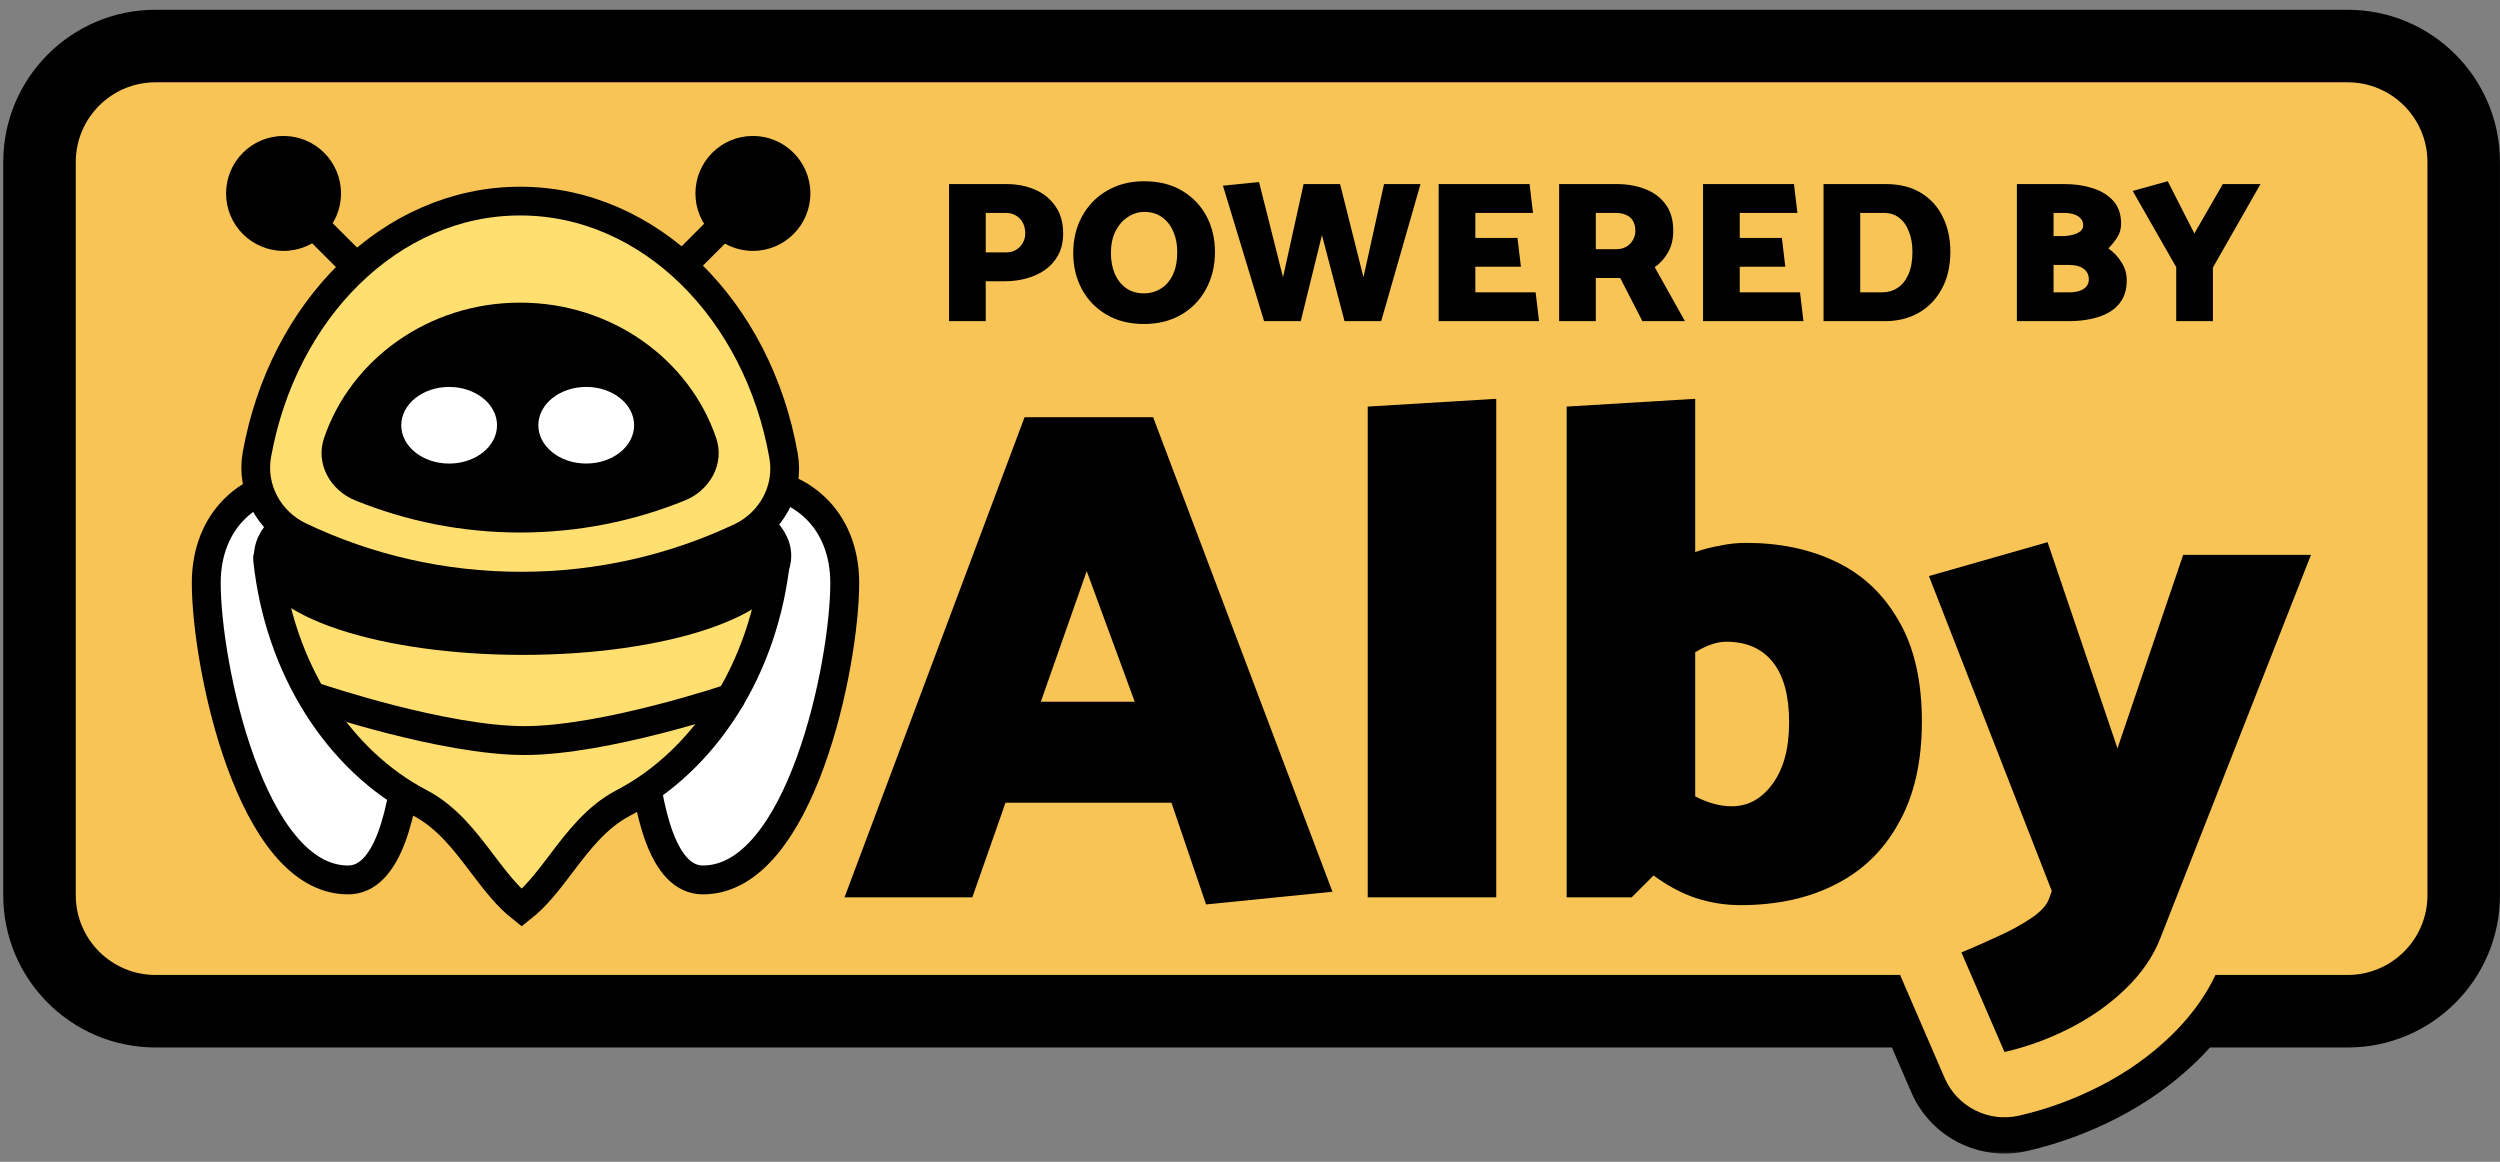 <svg width="241" height="112" viewBox="0 0 241 112" fill="none" xmlns="http://www.w3.org/2000/svg">
<rect x="0" y="0" width="241" height="112" fill="#808080" stroke="none"/>
<mask id="path-1-outside-1_2003_16831" maskUnits="userSpaceOnUse" x="-0.191" y="0.438" width="242" height="111" fill="black">
<rect fill="white" x="-0.191" y="0.438" width="242" height="111"/>
<path d="M226.316 4.438H14.993C8.816 4.438 3.809 9.445 3.809 15.623V86.297C3.809 92.474 8.816 97.481 14.993 97.481H184.677L187.459 103.913C188.663 106.696 191.682 108.224 194.639 107.547C197.336 106.929 199.936 105.976 202.428 104.703C204.99 103.393 207.303 101.764 209.324 99.803C210.077 99.072 210.774 98.298 211.406 97.481H226.316C232.493 97.481 237.501 92.474 237.501 86.297V15.623C237.501 9.445 232.493 4.438 226.316 4.438Z"/>
</mask>
<path d="M226.316 4.438H14.993C8.816 4.438 3.809 9.445 3.809 15.623V86.297C3.809 92.474 8.816 97.481 14.993 97.481H184.677L187.459 103.913C188.663 106.696 191.682 108.224 194.639 107.547C197.336 106.929 199.936 105.976 202.428 104.703C204.99 103.393 207.303 101.764 209.324 99.803C210.077 99.072 210.774 98.298 211.406 97.481H226.316C232.493 97.481 237.501 92.474 237.501 86.297V15.623C237.501 9.445 232.493 4.438 226.316 4.438Z" fill="#F8C455"/>
<path d="M187.459 103.913L184.251 105.3L184.251 105.301L187.459 103.913ZM194.639 107.547L195.419 110.954L195.419 110.954L194.639 107.547ZM202.428 104.703L204.018 107.815L204.019 107.815L202.428 104.703ZM209.324 99.803L211.758 102.311L211.758 102.311L209.324 99.803ZM211.406 97.481V93.986C210.325 93.986 209.304 94.487 208.642 95.342L211.406 97.481ZM184.677 97.481L187.885 96.094C187.331 94.814 186.071 93.986 184.677 93.986V97.481ZM14.993 7.933H226.316V0.943H14.993V7.933ZM234.006 15.623V86.297H240.996V15.623H234.006ZM7.304 86.297V15.623H0.313V86.297H7.304ZM14.993 93.986C10.747 93.986 7.304 90.543 7.304 86.297H0.313C0.313 94.404 6.886 100.977 14.993 100.977V93.986ZM234.006 86.297C234.006 90.543 230.563 93.986 226.316 93.986V100.977C234.424 100.977 240.996 94.404 240.996 86.297H234.006ZM226.316 7.933C230.563 7.933 234.006 11.376 234.006 15.623H240.996C240.996 7.515 234.424 0.943 226.316 0.943V7.933ZM14.993 0.943C6.886 0.943 0.313 7.515 0.313 15.623H7.304C7.304 11.376 10.747 7.933 14.993 7.933V0.943ZM184.251 105.301C186.125 109.631 190.82 112.008 195.419 110.954L193.858 104.14C192.544 104.441 191.202 103.762 190.667 102.525L184.251 105.301ZM195.419 110.954C198.406 110.27 201.276 109.216 204.018 107.815L200.837 101.59C198.595 102.736 196.267 103.588 193.858 104.14L195.419 110.954ZM204.019 107.815C206.87 106.357 209.471 104.53 211.758 102.311L206.889 97.295C205.134 98.999 203.111 100.428 200.837 101.59L204.019 107.815ZM211.758 102.311C212.623 101.472 213.431 100.576 214.17 99.621L208.642 95.342C208.117 96.02 207.531 96.672 206.889 97.295L211.758 102.311ZM226.316 93.986H211.406V100.977H226.316V93.986ZM184.677 93.986H14.993V100.977H184.677V93.986ZM181.469 98.869L184.251 105.3L190.667 102.525L187.885 96.094L181.469 98.869Z" fill="black" mask="url(#path-1-outside-1_2003_16831)"/>
<path fill-rule="evenodd" clip-rule="evenodd" d="M98.768 33.924C96.145 33.924 93.798 35.551 92.877 38.006L75.517 84.297C74.793 86.23 75.062 88.394 76.237 90.09C77.413 91.786 79.345 92.798 81.408 92.798H93.73C96.402 92.798 98.783 91.11 99.667 88.589L101.39 83.676H108.423L110.307 89.214C111.25 91.985 113.98 93.74 116.892 93.447L129.078 92.222C129.114 92.218 129.151 92.214 129.188 92.21C129.996 92.587 130.898 92.798 131.848 92.798H144.238C145.488 92.798 146.654 92.433 147.633 91.804C148.612 92.433 149.778 92.798 151.029 92.798H157.292C158.326 92.798 159.333 92.543 160.231 92.069C160.646 92.242 161.069 92.4 161.497 92.543C161.516 92.55 161.536 92.556 161.555 92.562C163.575 93.214 165.655 93.546 167.775 93.546C172.054 93.546 176.103 92.74 179.731 90.898C181.354 90.085 182.825 89.091 184.137 87.927C183.774 88.39 183.474 88.905 183.25 89.46C182.619 91.021 182.641 92.769 183.309 94.314L187.461 103.913C188.666 106.696 191.684 108.224 194.641 107.547C197.339 106.929 199.938 105.976 202.43 104.703C204.993 103.393 207.305 101.764 209.326 99.803C211.43 97.761 213.093 95.387 214.143 92.669L214.152 92.645L228.636 55.791C229.397 53.854 229.151 51.666 227.979 49.947C226.807 48.227 224.861 47.198 222.78 47.198H210.459C207.763 47.198 205.367 48.915 204.501 51.468L204.131 52.558L203.347 50.245C202.269 47.066 198.887 45.293 195.66 46.215L184.223 49.483C183.657 49.645 183.122 49.883 182.631 50.188C181.736 49.556 180.781 48.993 179.765 48.504C176.651 47.002 173.266 46.229 169.71 46.072V38.445C169.71 36.711 168.994 35.053 167.731 33.864C166.467 32.675 164.77 32.061 163.039 32.165L150.649 32.914C149.774 32.967 148.951 33.197 148.211 33.567C146.992 32.574 145.439 32.07 143.858 32.165L131.468 32.914C128.147 33.115 125.556 35.867 125.556 39.194V60.516L117.043 37.991C116.118 35.543 113.774 33.924 111.157 33.924H98.768ZM189.188 81.138C188.978 81.577 188.753 82.009 188.513 82.434C187.631 84.025 186.581 85.463 185.37 86.737C185.768 86.446 186.202 86.201 186.663 86.009C187.673 85.588 188.735 85.121 189.851 84.606C189.877 84.594 189.905 84.581 189.932 84.569C190.106 84.492 190.274 84.414 190.436 84.337L189.188 81.138Z" fill="#F8C455"/>
<path d="M98.77 40.215H111.159L128.45 85.962L116.265 87.187L112.929 77.384H96.931L93.732 86.506H81.41L98.77 40.215ZM109.389 67.649L104.76 55.056L100.336 67.649H109.389Z" fill="black"/>
<path d="M144.238 86.506H131.848V39.194L144.238 38.445V86.506Z" fill="black"/>
<path d="M157.29 86.506H151.027V39.194L163.417 38.445V53.218C164.188 52.945 164.982 52.741 165.8 52.605C166.616 52.423 167.456 52.333 168.318 52.333C171.586 52.333 174.49 52.945 177.032 54.171C179.573 55.396 181.57 57.279 183.022 59.821C184.52 62.362 185.269 65.607 185.269 69.556C185.269 73.459 184.52 76.726 183.022 79.359C181.57 81.99 179.528 83.965 176.896 85.281C174.309 86.597 171.268 87.255 167.774 87.255C166.321 87.255 164.892 87.028 163.485 86.574C162.123 86.12 160.762 85.394 159.401 84.396L157.29 86.506ZM166.412 61.863C165.505 61.863 164.506 62.203 163.417 62.884V76.771C164.642 77.407 165.822 77.725 166.957 77.725C168.499 77.725 169.793 77.021 170.837 75.614C171.926 74.162 172.471 72.165 172.471 69.624C172.471 67.082 171.949 65.153 170.905 63.837C169.861 62.521 168.364 61.863 166.412 61.863Z" fill="black"/>
<path d="M197.522 86.643L197.795 85.894L185.949 55.532L197.386 52.265L204.125 72.142L210.457 53.49H222.778L208.278 90.387C207.597 92.157 206.485 93.79 204.942 95.288C203.4 96.786 201.607 98.057 199.565 99.1C197.522 100.144 195.412 100.916 193.233 101.415L189.081 91.816C190.17 91.363 191.305 90.863 192.485 90.318C193.71 89.774 194.799 89.184 195.752 88.548C196.706 87.913 197.296 87.278 197.522 86.643Z" fill="black"/>
<path d="M67.763 84.825C77.158 84.825 81.433 64.07 81.433 56.2C81.433 50.066 77.191 46.349 71.615 46.349C66.073 46.349 61.574 48.727 61.518 51.671C61.518 59.442 60.147 84.825 67.763 84.825Z" fill="white"/>
<path d="M33.553 84.825C24.159 84.825 19.883 64.07 19.883 56.2C19.883 50.066 24.125 46.349 29.701 46.349C35.243 46.349 39.742 48.727 39.798 51.671C39.798 59.442 41.169 84.825 33.553 84.825Z" fill="white"/>
<path d="M67.763 84.825C77.158 84.825 81.433 64.07 81.433 56.2C81.433 50.066 77.191 46.349 71.615 46.349C66.073 46.349 61.574 48.727 61.518 51.671C61.518 59.442 60.147 84.825 67.763 84.825Z" stroke="black" stroke-width="2.784"/>
<path d="M33.553 84.825C24.159 84.825 19.883 64.07 19.883 56.2C19.883 50.066 24.125 46.349 29.701 46.349C35.243 46.349 39.742 48.727 39.798 51.671C39.798 59.442 41.169 84.825 33.553 84.825Z" stroke="black" stroke-width="2.784"/>
<path d="M50.197 59.976C58.908 59.976 67.069 57.598 74.059 53.455C74.258 53.337 74.472 53.352 74.626 53.438C74.7 53.48 74.744 53.53 74.767 53.572C74.787 53.607 74.806 53.661 74.796 53.755C73.714 64.468 67.904 73.323 60.095 77.399C57.514 78.746 55.739 81.087 54.181 83.142C54.153 83.179 54.125 83.216 54.097 83.253C52.831 84.922 51.687 86.416 50.29 87.517C48.892 86.416 47.749 84.922 46.482 83.253C46.454 83.216 46.426 83.179 46.398 83.142C44.84 81.087 43.066 78.746 40.484 77.399C32.704 73.338 26.909 64.533 25.796 53.874C25.786 53.779 25.805 53.725 25.824 53.69C25.847 53.648 25.891 53.598 25.965 53.556C26.118 53.469 26.332 53.454 26.531 53.57C33.478 57.642 41.567 59.976 50.197 59.976Z" fill="#FFDF6F" stroke="black" stroke-width="2.784"/>
<path d="M50.381 61.739C63.913 61.739 74.883 58.083 74.883 53.572C74.883 49.061 63.913 45.404 50.381 45.404C36.849 45.404 25.879 49.061 25.879 53.572C25.879 58.083 36.849 61.739 50.381 61.739Z" fill="black" stroke="black" stroke-width="2.784"/>
<path d="M30.703 67.308C30.703 67.308 42.789 71.391 50.565 71.391C58.341 71.391 70.426 67.308 70.426 67.308" stroke="black" stroke-width="2.784" stroke-linecap="round"/>
<path d="M21.793 18.646C21.793 21.706 24.273 24.187 27.333 24.187C30.393 24.187 32.874 21.706 32.874 18.646C32.874 15.586 30.393 13.106 27.333 13.106C24.273 13.106 21.793 15.586 21.793 18.646Z" fill="black"/>
<path d="M78.12 18.646C78.12 21.706 75.639 24.187 72.579 24.187C69.52 24.187 67.039 21.706 67.039 18.646C67.039 15.586 69.52 13.106 72.579 13.106C75.639 13.106 78.12 15.586 78.12 18.646Z" fill="black"/>
<path d="M73.596 17.815L63.254 28.157M26.41 17.815L36.752 28.157L26.41 17.815Z" stroke="black" stroke-width="2.77"/>
<path d="M28.906 51.708C25.92 50.286 24.182 47.094 24.764 43.838C27.263 29.865 37.675 19.385 50.141 19.385C62.637 19.385 73.071 29.916 75.536 43.94C76.11 47.201 74.358 50.392 71.362 51.802C64.95 54.819 57.789 56.506 50.234 56.506C42.6 56.506 35.368 54.784 28.906 51.708Z" fill="#FFDF6F" stroke="black" stroke-width="2.77"/>
<path d="M34.232 48.234C31.828 47.255 30.402 44.697 31.235 42.239C33.804 34.659 41.296 29.173 50.139 29.173C58.982 29.173 66.475 34.659 69.043 42.239C69.876 44.697 68.45 47.255 66.047 48.234C61.137 50.233 55.767 51.335 50.139 51.335C44.511 51.335 39.141 50.233 34.232 48.234Z" fill="black"/>
<path d="M61.129 40.993C61.129 43.033 59.061 44.686 56.512 44.686C53.962 44.686 51.895 43.033 51.895 40.993C51.895 38.953 53.962 37.299 56.512 37.299C59.061 37.299 61.129 38.953 61.129 40.993Z" fill="white"/>
<path d="M47.914 40.995C47.914 43.035 45.847 44.688 43.297 44.688C40.747 44.688 38.68 43.035 38.68 40.995C38.68 38.955 40.747 37.301 43.297 37.301C45.847 37.301 47.914 38.955 47.914 40.995Z" fill="white"/>
<path d="M95.025 30.96V27.112H96.891C97.603 27.112 98.29 27.022 98.951 26.84C99.624 26.659 100.227 26.38 100.758 26.005C101.289 25.629 101.71 25.15 102.021 24.567C102.332 23.984 102.488 23.297 102.488 22.507C102.488 21.444 102.235 20.563 101.73 19.864C101.237 19.151 100.577 18.62 99.748 18.27C98.931 17.92 98.031 17.745 97.046 17.745H91.488V30.96H95.025ZM96.93 20.524C97.331 20.524 97.668 20.609 97.94 20.777C98.225 20.945 98.445 21.179 98.601 21.477C98.756 21.775 98.834 22.118 98.834 22.507C98.834 22.843 98.75 23.154 98.582 23.439C98.426 23.712 98.206 23.932 97.921 24.1C97.649 24.256 97.331 24.333 96.969 24.333H95.025V20.524H96.93ZM110.281 31.232C108.882 31.232 107.67 30.928 106.647 30.319C105.623 29.71 104.833 28.887 104.276 27.851C103.732 26.814 103.46 25.668 103.46 24.411C103.46 23.051 103.751 21.852 104.334 20.816C104.917 19.767 105.72 18.95 106.744 18.367C107.78 17.771 108.959 17.473 110.281 17.473C111.719 17.473 112.943 17.778 113.954 18.387C114.977 18.996 115.761 19.812 116.305 20.835C116.849 21.859 117.122 23.006 117.122 24.275C117.122 25.636 116.83 26.84 116.247 27.89C115.677 28.939 114.874 29.762 113.837 30.358C112.814 30.941 111.628 31.232 110.281 31.232ZM110.261 28.279C110.87 28.279 111.415 28.13 111.894 27.831C112.386 27.534 112.775 27.087 113.06 26.491C113.345 25.895 113.487 25.156 113.487 24.275C113.487 23.537 113.358 22.882 113.099 22.312C112.853 21.729 112.49 21.269 112.01 20.933C111.544 20.596 110.98 20.427 110.32 20.427C109.737 20.427 109.199 20.596 108.707 20.933C108.214 21.256 107.819 21.716 107.521 22.312C107.236 22.895 107.094 23.588 107.094 24.392C107.094 25.13 107.217 25.797 107.463 26.393C107.722 26.976 108.085 27.436 108.551 27.773C109.031 28.11 109.601 28.279 110.261 28.279ZM136.938 17.745L133.148 30.96H129.611L127.435 22.662L125.394 30.96H121.857L117.893 17.901L121.372 17.551L123.684 26.724L125.666 17.745H129.184L131.438 26.724L133.42 17.745H136.938ZM148.365 30.96L148.034 28.181H142.224V25.713H146.616L146.285 22.934H142.224V20.524H147.782L147.451 17.745H138.687V30.96H148.365ZM155.743 20.524C156.145 20.524 156.481 20.589 156.753 20.719C157.038 20.835 157.259 21.023 157.414 21.282C157.57 21.541 157.647 21.865 157.647 22.254C157.647 22.591 157.563 22.895 157.395 23.167C157.239 23.439 157.019 23.653 156.734 23.809C156.462 23.951 156.145 24.023 155.782 24.023H153.838V20.524H155.743ZM150.301 17.745V30.96H153.838V26.802H155.024C155.218 26.802 155.413 26.802 155.607 26.802C155.801 26.802 155.996 26.802 156.19 26.802L158.328 30.96H162.428L159.513 25.752C160.044 25.389 160.472 24.916 160.796 24.333C161.132 23.75 161.301 23.057 161.301 22.254C161.301 21.192 161.048 20.33 160.543 19.669C160.051 19.009 159.39 18.523 158.561 18.212C157.745 17.901 156.844 17.745 155.859 17.745H150.301ZM173.852 30.96L173.522 28.181H167.711V25.713H172.103L171.773 22.934H167.711V20.524H173.269L172.939 17.745H164.174V30.96H173.852ZM181.697 30.96C182.941 30.96 184.035 30.688 184.981 30.144C185.927 29.6 186.665 28.829 187.197 27.831C187.741 26.834 188.013 25.648 188.013 24.275C188.013 23.018 187.773 21.904 187.294 20.933C186.827 19.948 186.128 19.171 185.195 18.601C184.275 18.03 183.135 17.745 181.775 17.745H175.789V30.96H181.697ZM181.6 20.524C182.196 20.524 182.695 20.686 183.096 21.01C183.511 21.334 183.822 21.781 184.029 22.351C184.249 22.908 184.359 23.55 184.359 24.275C184.359 25.143 184.23 25.869 183.971 26.452C183.712 27.035 183.362 27.469 182.921 27.754C182.494 28.039 182.008 28.181 181.464 28.181H179.326V20.524H181.6ZM199.42 30.96C200.133 30.96 200.819 30.895 201.48 30.766C202.154 30.636 202.756 30.423 203.287 30.125C203.819 29.827 204.24 29.425 204.551 28.92C204.861 28.401 205.017 27.767 205.017 27.015C205.017 26.38 204.849 25.804 204.512 25.286C204.188 24.755 203.767 24.308 203.248 23.945C203.546 23.647 203.825 23.303 204.084 22.915C204.343 22.526 204.473 22.073 204.473 21.554C204.473 20.648 204.22 19.916 203.715 19.358C203.21 18.801 202.542 18.393 201.713 18.134C200.897 17.875 200.003 17.745 199.031 17.745H194.426V30.96H199.42ZM198.915 20.524C199.316 20.524 199.653 20.57 199.925 20.66C200.21 20.751 200.431 20.887 200.586 21.069C200.742 21.237 200.819 21.457 200.819 21.729C200.819 21.962 200.722 22.157 200.528 22.312C200.333 22.455 200.081 22.565 199.77 22.643C199.459 22.72 199.122 22.759 198.759 22.759H197.963V20.524H198.915ZM199.459 25.538C200.055 25.538 200.521 25.661 200.858 25.908C201.195 26.154 201.363 26.497 201.363 26.938C201.363 27.21 201.279 27.443 201.111 27.637C200.955 27.819 200.735 27.955 200.45 28.045C200.178 28.136 199.861 28.181 199.498 28.181H197.963V25.538H199.459ZM213.325 30.96V25.791L217.912 17.745H214.278L211.538 22.507L208.972 17.473L205.591 18.406L209.788 25.752V30.96H213.325Z" fill="black"/>
</svg>
